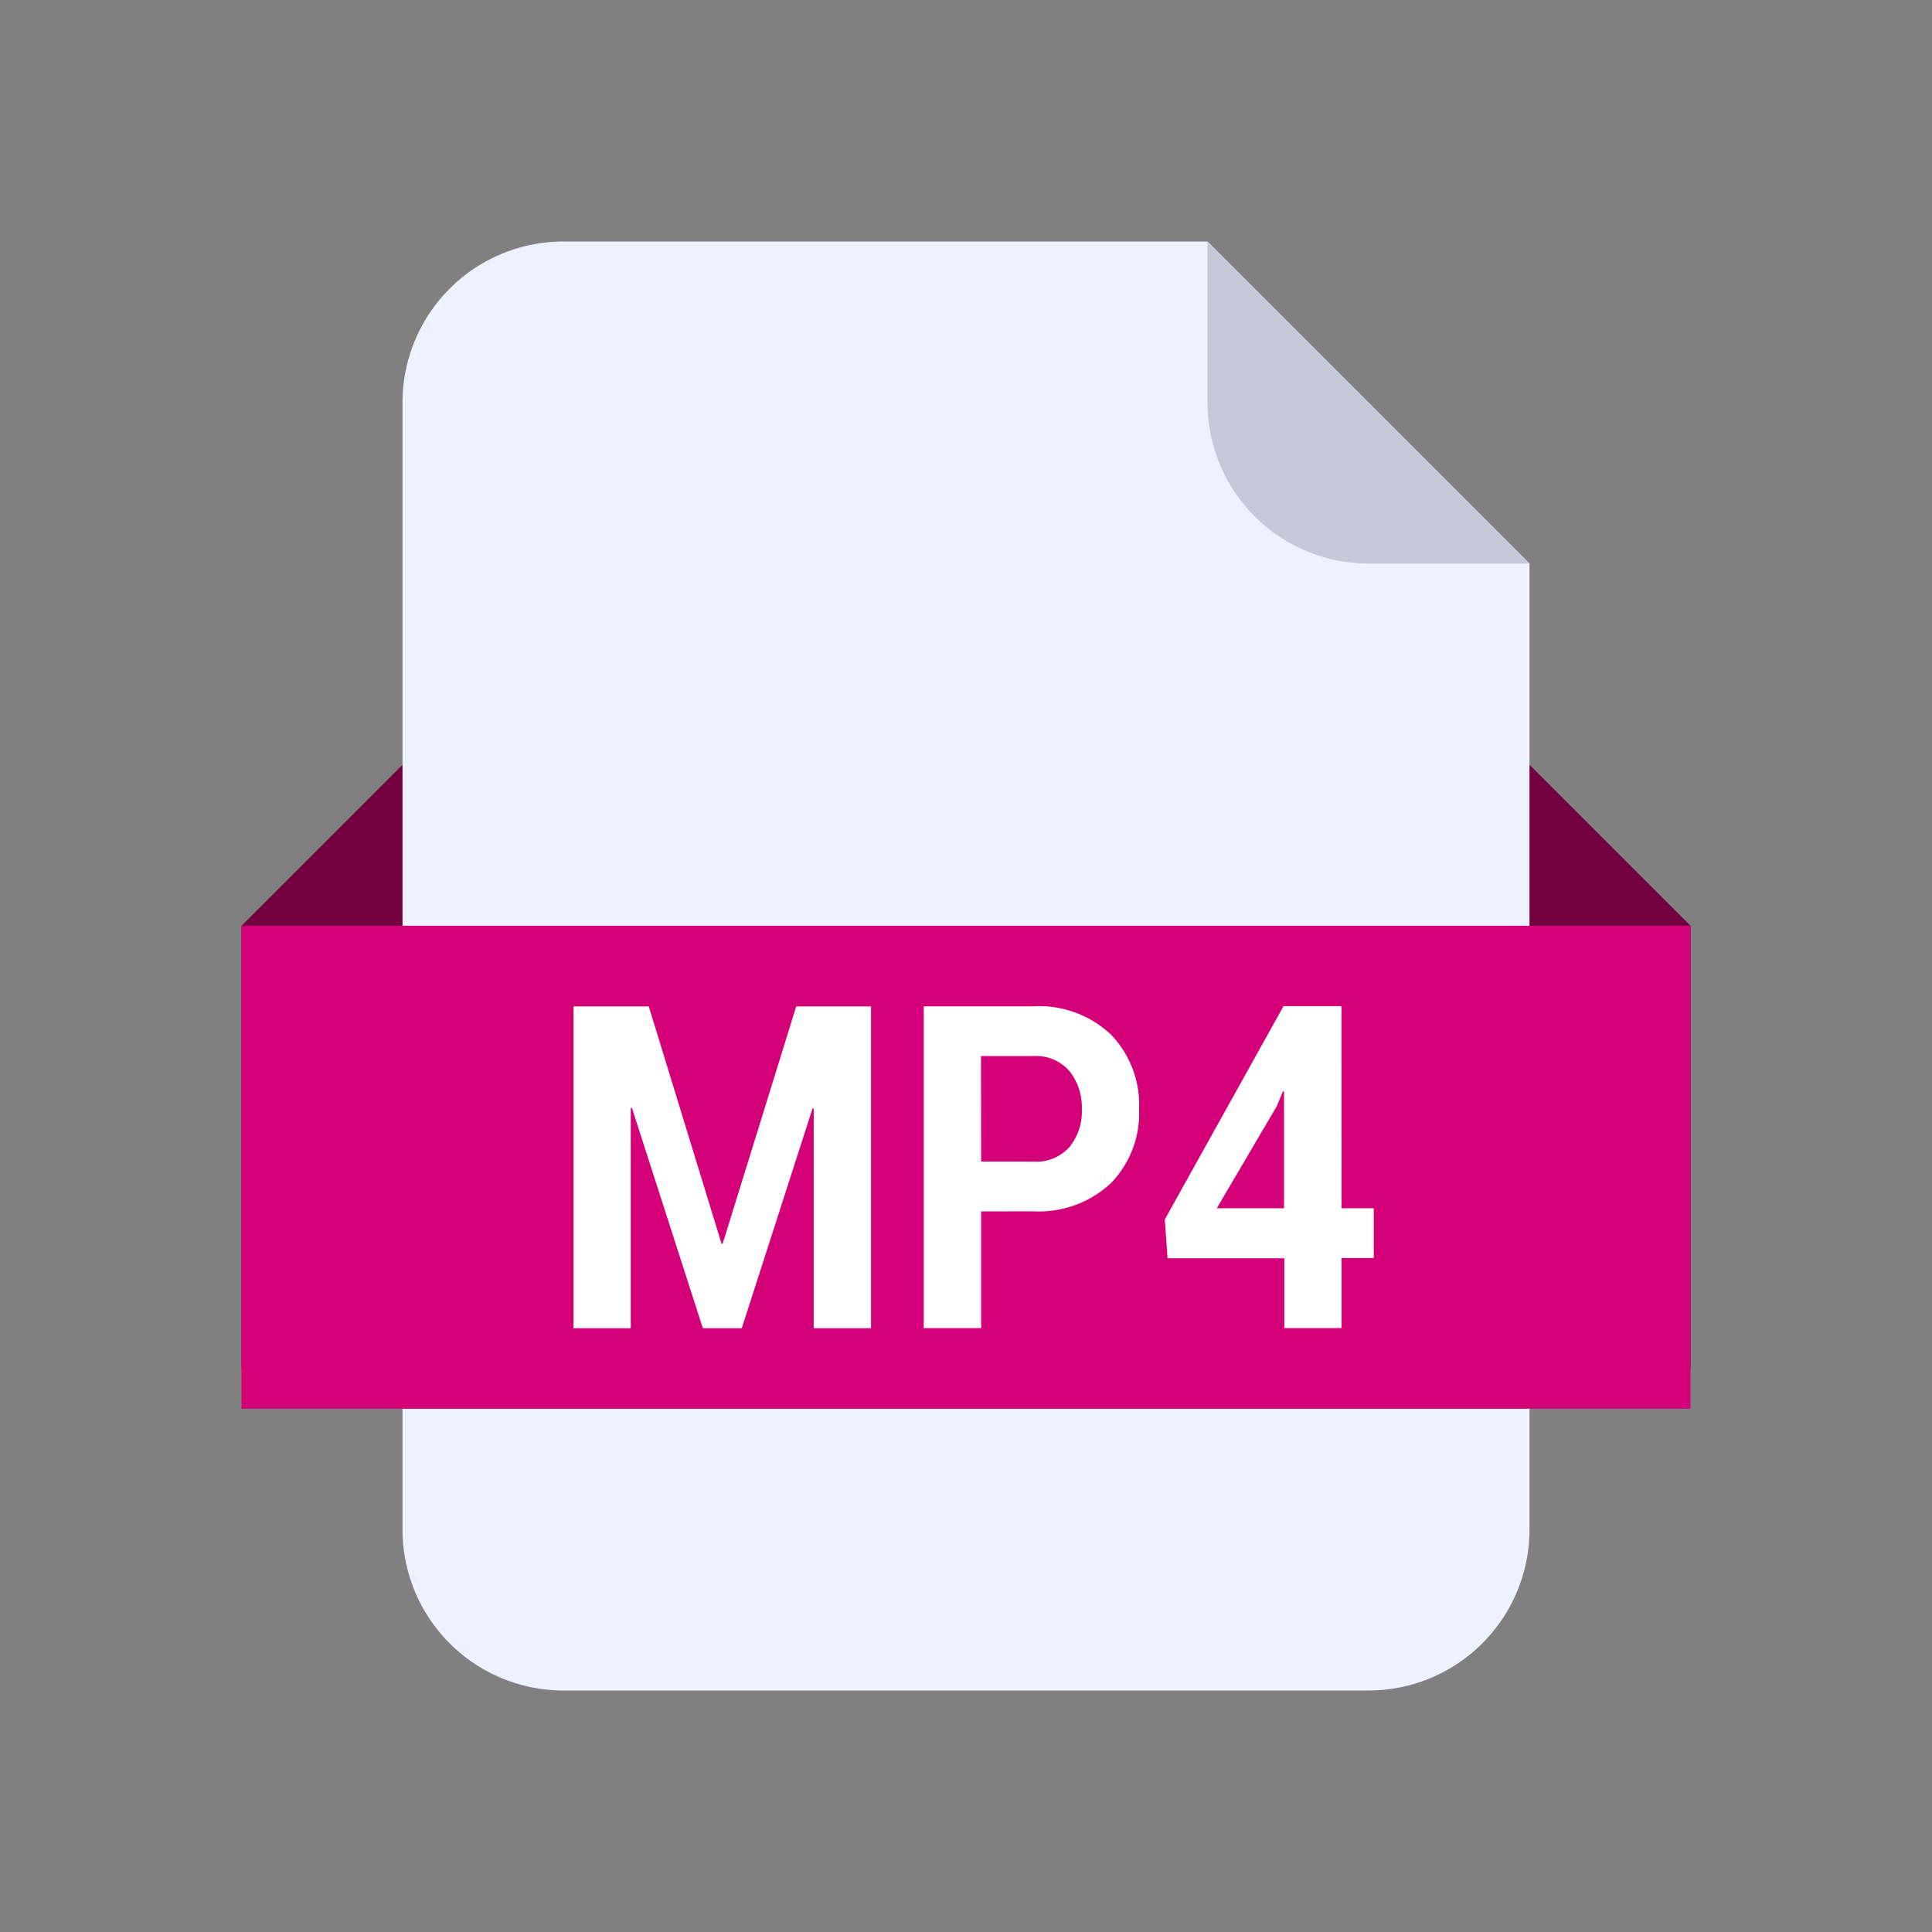 <svg t="1726822632941" class="icon" viewBox="0 0 1024 1024" version="1.1" xmlns="http://www.w3.org/2000/svg" p-id="6188" width="200" height="200"><rect x="0" y="0" width="1024" height="1024" fill="#808080" stroke="none"/><path d="M0 0h1024v1024H0z" fill="none" p-id="6189"></path><path d="M213.333 405.333h597.333l85.333 85.333v234.667H128V490.667z" fill="#730041" p-id="6190"></path><path d="M725.333 896H298.667a85.333 85.333 0 0 1-85.333-85.333V213.333a85.333 85.333 0 0 1 85.333-85.333h341.333l170.667 170.667v512a85.333 85.333 0 0 1-85.333 85.333z" fill="#EEF1FF" p-id="6191"></path><path d="M128 490.667h768v256H128z" fill="#D30078" p-id="6192"></path><path d="M640 128l170.667 170.667h-85.333a85.333 85.333 0 0 1-85.333-85.333z" fill="#C4C8D9" p-id="6193"></path><path d="M382.421 659.136h0.619l38.955-125.696h39.68V704h-30.4v-116.459h-0.619L393.152 704h-20.629L334.933 587.2h-0.619V704h-30.336v-170.56h39.893z m137.6-17.067v61.867H489.6v-170.56h58.027a55.467 55.467 0 0 1 41.173 14.933 53.589 53.589 0 0 1 14.933 39.488 53.035 53.035 0 0 1-14.933 39.296 55.787 55.787 0 0 1-41.152 14.933z m0-26.389h27.605a23.659 23.659 0 0 0 19.2-7.723 29.867 29.867 0 0 0 6.571-19.861 31.296 31.296 0 0 0-6.507-20.331 23.467 23.467 0 0 0-19.328-8.021h-27.605z m191.04 24.704h17.067v26.389h-17.067v37.141h-30.357v-37.013h-61.867l-1.472-20.565 62.933-113.067h30.72z m-66.133 0h35.627v-61.867h-0.619l-3.115 7.616z" fill="#FFFFFF" p-id="6194"></path></svg>